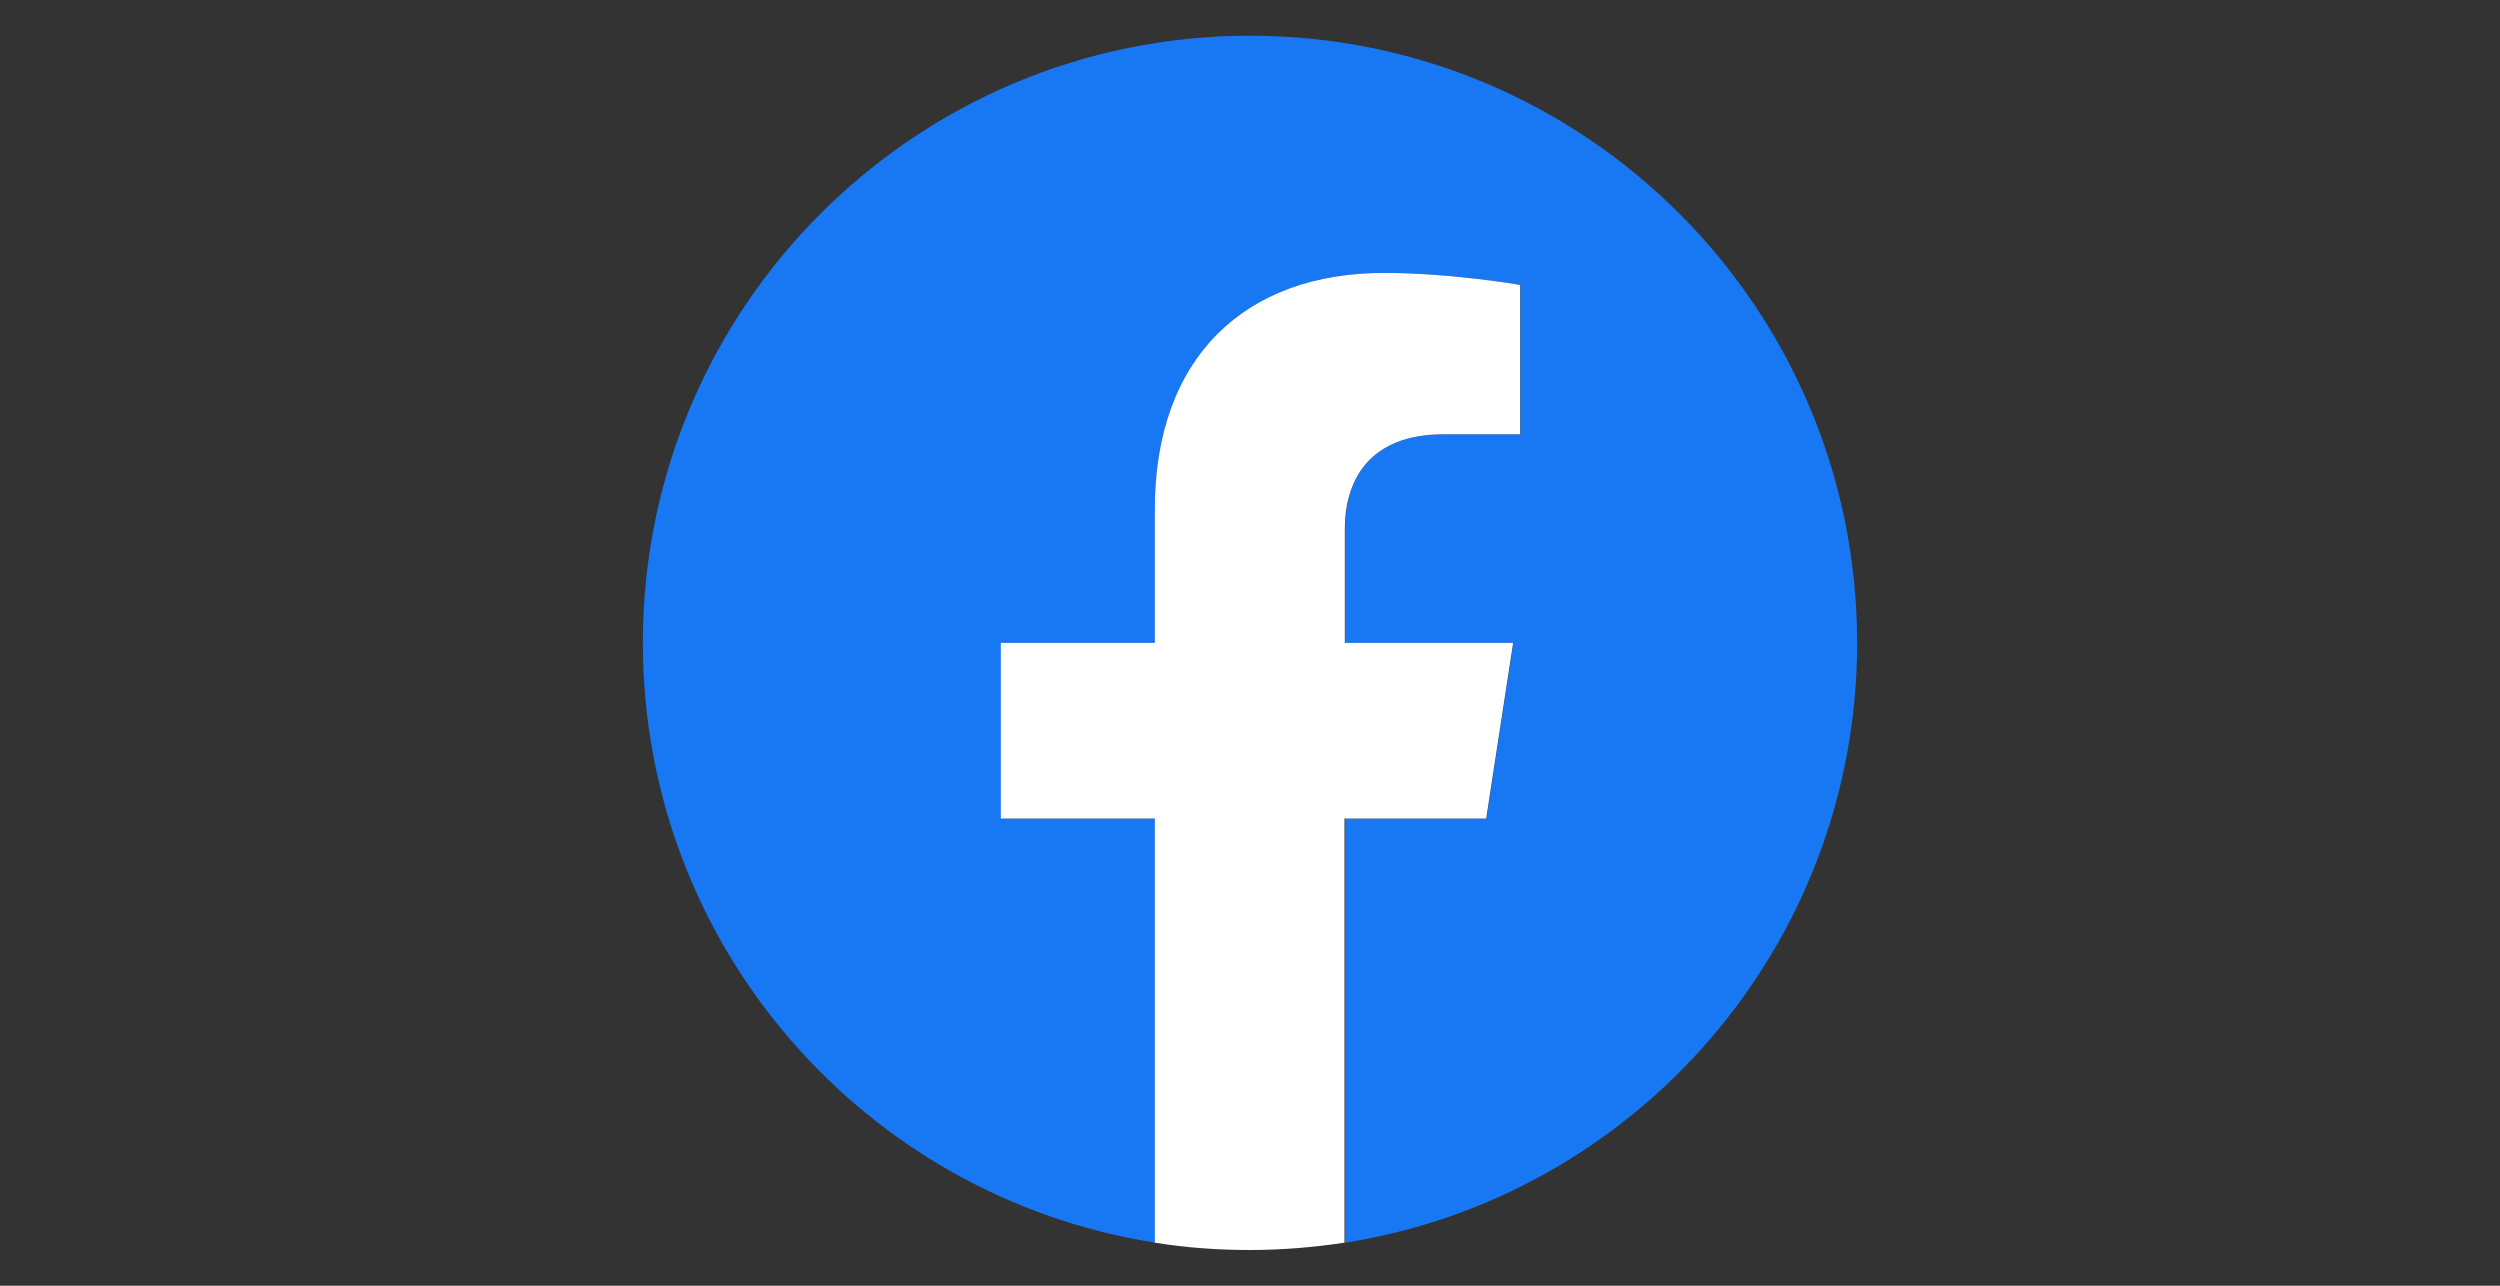 <svg width="140" height="72" viewBox="0 0 140 72" fill="none" xmlns="http://www.w3.org/2000/svg">
<rect x="0" y="0" width="140" height="72" fill="#333333" stroke="none"/>
<path d="M104 36C104 17.221 88.779 2 70 2C51.221 2 36 17.221 36 36C36 52.972 48.426 67.038 64.69 69.59V45.837H56.065V36H64.69V28.511C64.69 19.997 69.758 15.283 77.527 15.283C81.253 15.283 85.146 15.954 85.146 15.954V24.319H80.861C76.632 24.319 75.328 26.946 75.328 29.628V36H84.755L83.246 45.837H75.328V69.59C91.574 67.038 104 52.972 104 36Z" fill="#1877F2"/>
<path d="M83.227 45.837L84.736 36H75.31V29.628C75.31 26.946 76.632 24.319 80.843 24.319H85.128V15.954C85.128 15.954 81.234 15.283 77.508 15.283C69.739 15.283 64.672 19.997 64.672 28.511V36H56.046V45.837H64.672V69.59C66.404 69.87 68.174 70 69.981 70C71.788 70 73.558 69.851 75.291 69.59V45.837H83.227Z" fill="white"/>
</svg>
